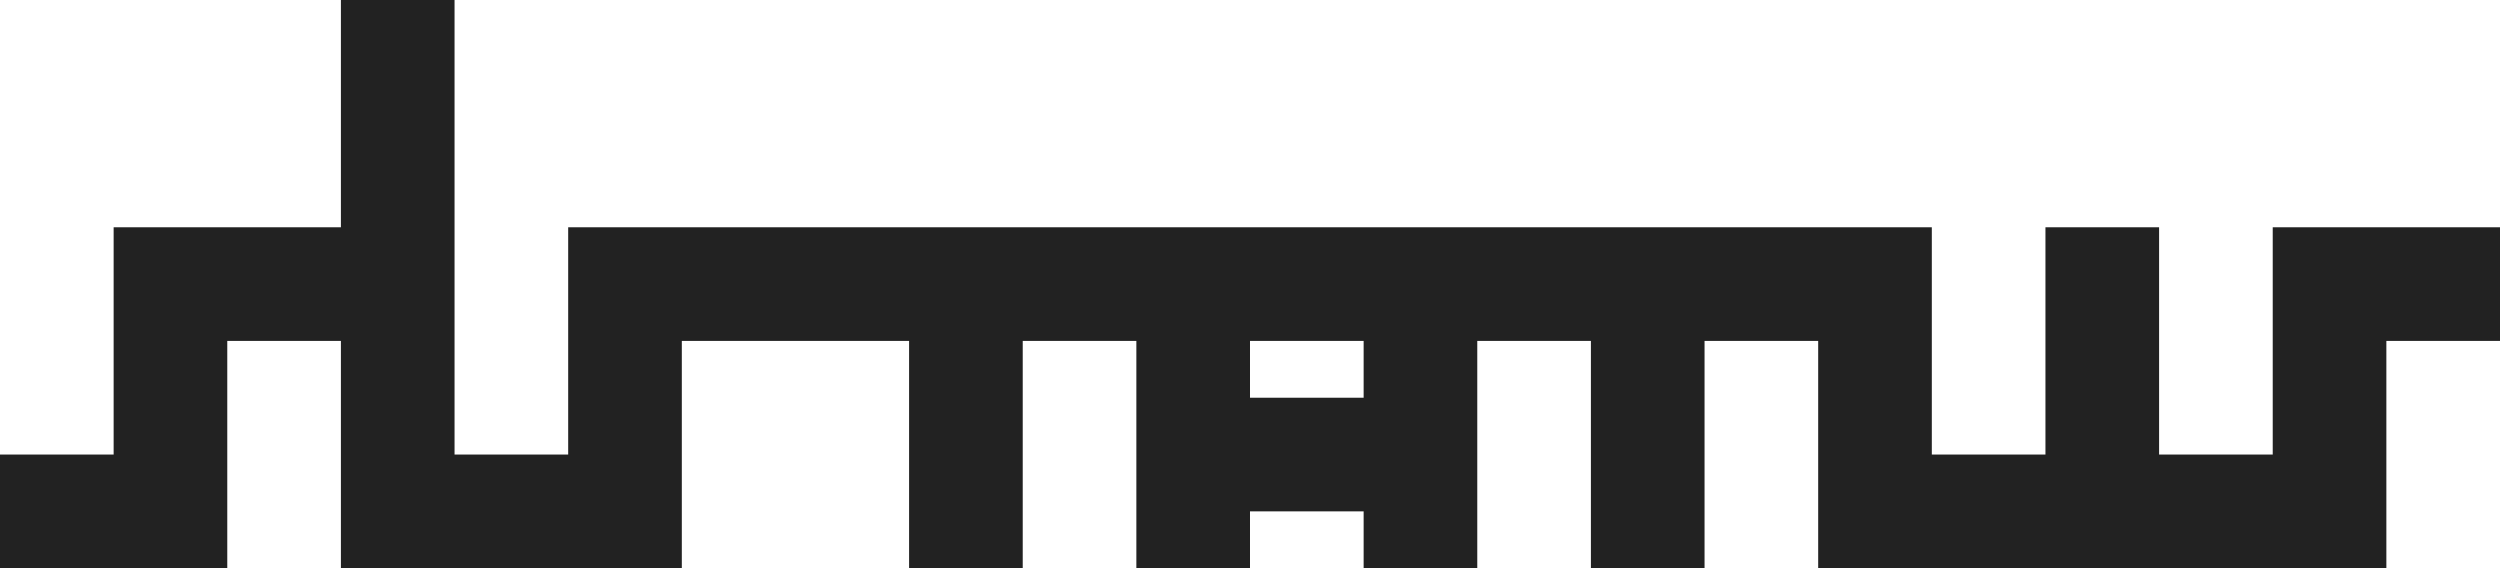 <?xml version="1.0" encoding="UTF-8"?>
<!-- Copyright 2017, Laslo Hunhold <dev@frign.de> CC BY 4.0 -->
<svg xmlns="http://www.w3.org/2000/svg" width="176" height="40">
<path fill="#222" d="M 24 0 L 24 16 L 8 16 L 8 32 L 0 32 L 0 40 L 16 40 L 16 24 L 24 24 L 24 40 L 48 40 L 48 24 L 64 24 L 64 40 L 72 40 L 72 24 L 80 24 L 80 40 L 88 40 L 88 36 L 96 36 L 96 40 L 104 40 L 104 24 L 112 24 L 112 40 L 120 40 L 120 24 L 128 24 L 128 40 L 168 40 L 168 24 L 176 24 L 176 16 L 160 16 L 160 32 L 152 32 L 152 16 L 144 16 L 144 32 L 136 32 L 136 16 L 40 16 L 40 32 L 32 32 L 32 0 L 24 0 z M 88 24 L 96 24 L 96 28 L 88 28 L 88 24 z"/>
</svg>
